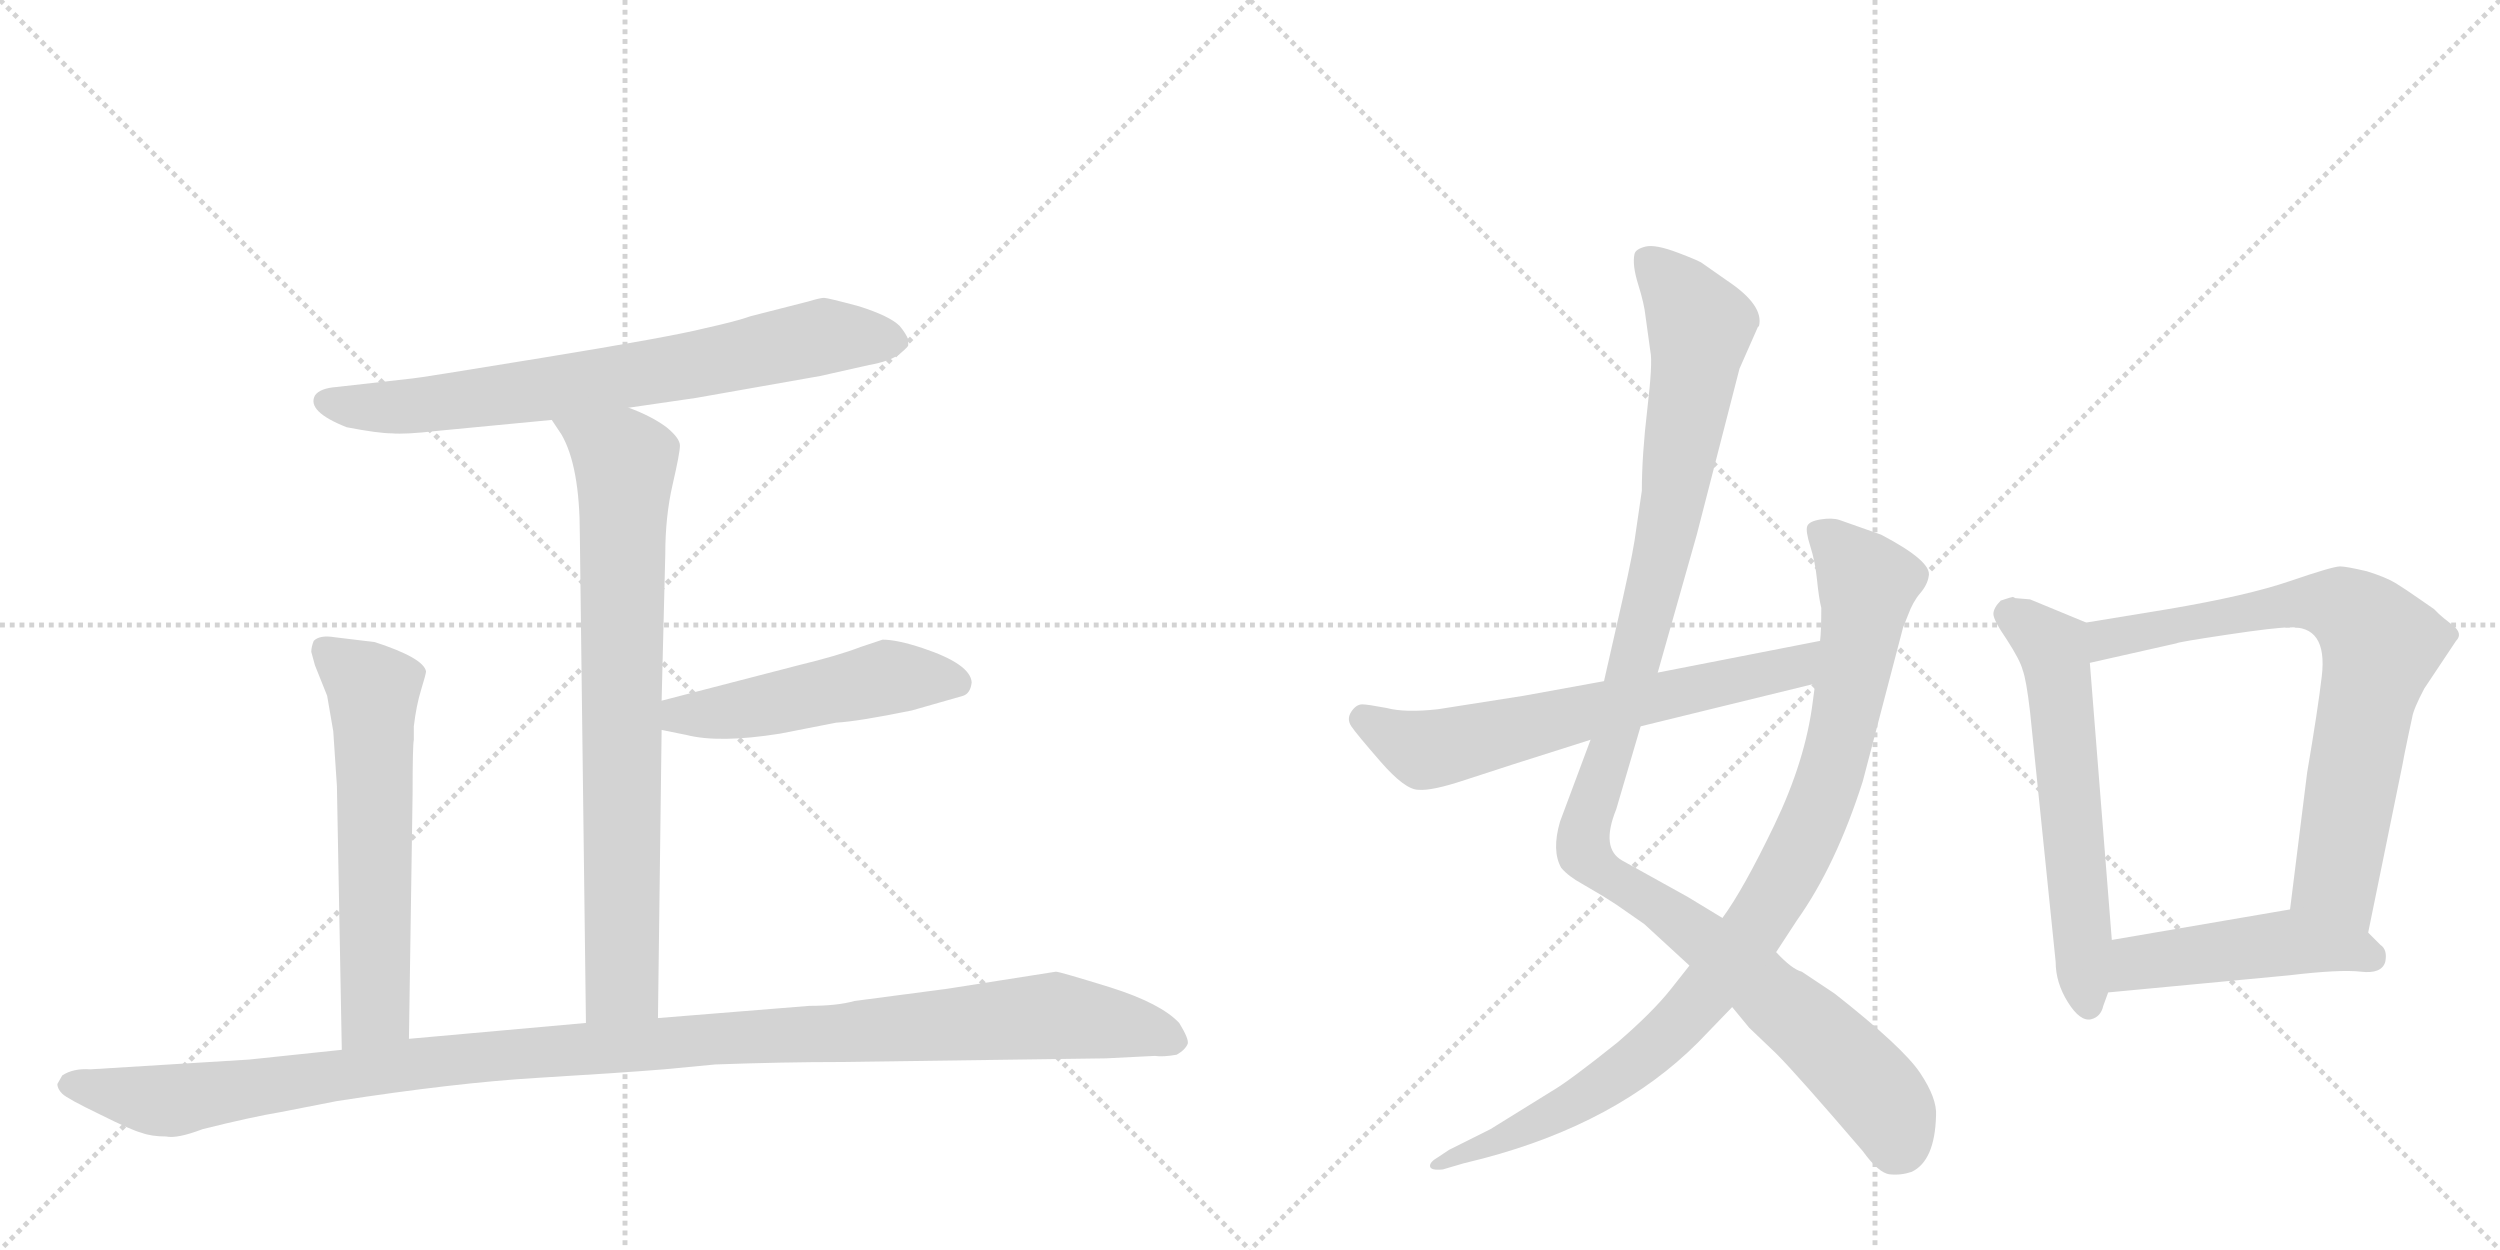 <svg version="1.1" viewBox="0 0 2048 1024" xmlns="http://www.w3.org/2000/svg">
  <g stroke="lightgray" stroke-dasharray="1,1" stroke-width="1" transform="scale(4, 4)">
    <line x1="0" y1="0" x2="256" y2="256"></line>
    <line x1="256" y1="0" x2="0" y2="256"></line>
    <line x1="128" y1="0" x2="128" y2="256"></line>
    <line x1="0" y1="128" x2="256" y2="128"></line>
    <line x1="256" y1="0" x2="512" y2="256"></line>
    <line x1="512" y1="0" x2="256" y2="256"></line>
    <line x1="384" y1="0" x2="384" y2="256"></line>
    <line x1="256" y1="128" x2="512" y2="128"></line>
  </g>
<g transform="scale(1, -1) translate(0, -850)">
   <style type="text/css">
    @keyframes keyframes0 {
      from {
       stroke: black;
       stroke-dashoffset: 730;
       stroke-width: 128;
       }
       70% {
       animation-timing-function: step-end;
       stroke: black;
       stroke-dashoffset: 0;
       stroke-width: 128;
       }
       to {
       stroke: black;
       stroke-width: 1024;
       }
       }
       #make-me-a-hanzi-animation-0 {
         animation: keyframes0 0.844s both;
         animation-delay: 0s;
         animation-timing-function: linear;
       }
    @keyframes keyframes1 {
      from {
       stroke: black;
       stroke-dashoffset: 776;
       stroke-width: 128;
       }
       72% {
       animation-timing-function: step-end;
       stroke: black;
       stroke-dashoffset: 0;
       stroke-width: 128;
       }
       to {
       stroke: black;
       stroke-width: 1024;
       }
       }
       #make-me-a-hanzi-animation-1 {
         animation: keyframes1 0.882s both;
         animation-delay: 0.844s;
         animation-timing-function: linear;
       }
    @keyframes keyframes2 {
      from {
       stroke: black;
       stroke-dashoffset: 497;
       stroke-width: 128;
       }
       62% {
       animation-timing-function: step-end;
       stroke: black;
       stroke-dashoffset: 0;
       stroke-width: 128;
       }
       to {
       stroke: black;
       stroke-width: 1024;
       }
       }
       #make-me-a-hanzi-animation-2 {
         animation: keyframes2 0.654s both;
         animation-delay: 1.726s;
         animation-timing-function: linear;
       }
    @keyframes keyframes3 {
      from {
       stroke: black;
       stroke-dashoffset: 605;
       stroke-width: 128;
       }
       66% {
       animation-timing-function: step-end;
       stroke: black;
       stroke-dashoffset: 0;
       stroke-width: 128;
       }
       to {
       stroke: black;
       stroke-width: 1024;
       }
       }
       #make-me-a-hanzi-animation-3 {
         animation: keyframes3 0.742s both;
         animation-delay: 2.38s;
         animation-timing-function: linear;
       }
    @keyframes keyframes4 {
      from {
       stroke: black;
       stroke-dashoffset: 1170;
       stroke-width: 128;
       }
       79% {
       animation-timing-function: step-end;
       stroke: black;
       stroke-dashoffset: 0;
       stroke-width: 128;
       }
       to {
       stroke: black;
       stroke-width: 1024;
       }
       }
       #make-me-a-hanzi-animation-4 {
         animation: keyframes4 1.202s both;
         animation-delay: 3.122s;
         animation-timing-function: linear;
       }
    @keyframes keyframes5 {
      from {
       stroke: black;
       stroke-dashoffset: 1127;
       stroke-width: 128;
       }
       79% {
       animation-timing-function: step-end;
       stroke: black;
       stroke-dashoffset: 0;
       stroke-width: 128;
       }
       to {
       stroke: black;
       stroke-width: 1024;
       }
       }
       #make-me-a-hanzi-animation-5 {
         animation: keyframes5 1.167s both;
         animation-delay: 4.325s;
         animation-timing-function: linear;
       }
    @keyframes keyframes6 {
      from {
       stroke: black;
       stroke-dashoffset: 947;
       stroke-width: 128;
       }
       76% {
       animation-timing-function: step-end;
       stroke: black;
       stroke-dashoffset: 0;
       stroke-width: 128;
       }
       to {
       stroke: black;
       stroke-width: 1024;
       }
       }
       #make-me-a-hanzi-animation-6 {
         animation: keyframes6 1.021s both;
         animation-delay: 5.492s;
         animation-timing-function: linear;
       }
    @keyframes keyframes7 {
      from {
       stroke: black;
       stroke-dashoffset: 642;
       stroke-width: 128;
       }
       68% {
       animation-timing-function: step-end;
       stroke: black;
       stroke-dashoffset: 0;
       stroke-width: 128;
       }
       to {
       stroke: black;
       stroke-width: 1024;
       }
       }
       #make-me-a-hanzi-animation-7 {
         animation: keyframes7 0.772s both;
         animation-delay: 6.512s;
         animation-timing-function: linear;
       }
    @keyframes keyframes8 {
      from {
       stroke: black;
       stroke-dashoffset: 598;
       stroke-width: 128;
       }
       66% {
       animation-timing-function: step-end;
       stroke: black;
       stroke-dashoffset: 0;
       stroke-width: 128;
       }
       to {
       stroke: black;
       stroke-width: 1024;
       }
       }
       #make-me-a-hanzi-animation-8 {
         animation: keyframes8 0.737s both;
         animation-delay: 7.285s;
         animation-timing-function: linear;
       }
    @keyframes keyframes9 {
      from {
       stroke: black;
       stroke-dashoffset: 746;
       stroke-width: 128;
       }
       71% {
       animation-timing-function: step-end;
       stroke: black;
       stroke-dashoffset: 0;
       stroke-width: 128;
       }
       to {
       stroke: black;
       stroke-width: 1024;
       }
       }
       #make-me-a-hanzi-animation-9 {
         animation: keyframes9 0.857s both;
         animation-delay: 8.021s;
         animation-timing-function: linear;
       }
    @keyframes keyframes10 {
      from {
       stroke: black;
       stroke-dashoffset: 472;
       stroke-width: 128;
       }
       61% {
       animation-timing-function: step-end;
       stroke: black;
       stroke-dashoffset: 0;
       stroke-width: 128;
       }
       to {
       stroke: black;
       stroke-width: 1024;
       }
       }
       #make-me-a-hanzi-animation-10 {
         animation: keyframes10 0.634s both;
         animation-delay: 8.879s;
         animation-timing-function: linear;
       }
</style>
<path d="M 515 516 L 570 524 L 672 542 L 712 551 Q 729 554 737 560 Q 744 566 744 567 L 744 572 Q 742 577 737 583 Q 729 591 704 599 Q 678 606 675 606 Q 672 606 662 603 L 615 591 Q 604 587 577 581 Q 549 574 445 557 Q 341 540 338 540 L 276 533 Q 262 532 258 526 Q 251 513 284 500 Q 310 495 321 495 Q 332 494 358 497 L 452 506 L 515 516 Z" fill="lightgray"></path> 
<path d="M 539 16 L 542 252 L 542 276 L 545 396 Q 545 427 551 453 Q 557 479 557 485 Q 557 491 546 500 Q 534 509 515 516 C 487 528 436 531 452 506 L 460 494 Q 475 468 475 412 L 480 12 C 480 -18 539 -14 539 16 Z" fill="lightgray"></path> 
<path d="M 542 252 L 562 248 Q 589 241 639 249 L 685 258 Q 703 259 747 268 L 789 280 Q 795 282 796 291 Q 795 306 756 319 Q 735 326 723 326 L 705 320 Q 687 313 654 305 L 542 276 C 513 268 513 258 542 252 Z" fill="lightgray"></path> 
<path d="M 307 324 L 274 328 Q 262 330 257 325 Q 255 320 255 316 L 258 305 L 268 280 L 273 251 L 276 206 L 280 -10 C 281 -40 335 -31 335 -1 L 338 200 Q 338 239 339 244 L 339 255 Q 341 272 345 285 Q 349 298 349 300 Q 347 311 307 324 Z" fill="lightgray"></path> 
<path d="M 280 -10 L 204 -18 L 74 -26 Q 60 -25 51 -31 L 47 -38 Q 47 -42 51 -46 Q 55 -50 82 -63 Q 108 -76 116 -78 Q 124 -81 136 -81 Q 145 -83 166 -75 Q 206 -65 230 -61 L 276 -52 Q 373 -37 440 -33 Q 507 -29 544 -26 L 586 -22 Q 642 -20 688 -20 L 906 -17 L 946 -15 Q 953 -16 964 -14 Q 971 -10 973 -5 Q 974 -1 966 12 Q 951 28 910 41 Q 868 54 865 54 L 776 40 L 700 30 Q 686 26 663 26 L 539 16 L 480 12 L 335 -1 L 280 -10 Z" fill="lightgray"></path> 
<path d="M 1440 582 L 1441 583 Q 1445 600 1415 620 L 1395 634 Q 1393 636 1374.5 643 Q 1356 650 1348 648 Q 1340 646 1339 642 Q 1337 633 1342 617 Q 1347 601 1348 591 L 1352 562 Q 1354 553 1349.5 515 Q 1345 477 1345 448 L 1339 407 Q 1336 388 1324 336 L 1314 292 L 1303 244 L 1278 177 Q 1271 153 1279 139 Q 1285 132 1296 126 L 1313 116 Q 1316 114 1324 109 L 1347 93 L 1384 59 L 1419 25 L 1433 8 L 1455 -13 Q 1472 -30 1526 -93 Q 1539 -111 1548 -112 Q 1557 -113 1566 -110 Q 1585 -101 1586 -64 Q 1587 -50 1573 -29 Q 1559 -8 1503 36 L 1476 54 Q 1468 56 1455 70 L 1411 98 L 1383 115 L 1329 145 Q 1311 155 1324 187 L 1344 255 L 1358 299 L 1390 412 L 1425 548 L 1440 582 Z" fill="lightgray"></path> 
<path d="M 1384 59 L 1369 40 Q 1354 21 1325 -4 Q 1285 -36 1271 -44 L 1221 -75 L 1187 -92 L 1178 -98 Q 1171 -102 1171.5 -105.5 Q 1172 -109 1182 -108 L 1199 -103 L 1215 -99 Q 1325 -70 1391 -4 L 1419 25 L 1455 70 L 1472 96 Q 1504 141 1526 210 L 1559 336 L 1563 346 Q 1567 357 1573 364 Q 1579 371 1580 378 Q 1583 390 1541 412 Q 1513 422 1507 424 Q 1501 426 1491.5 424.5 Q 1482 423 1480.5 419 Q 1479 415 1483 402.5 Q 1487 390 1488.5 375 Q 1490 360 1492 352 Q 1492 333 1491 325 L 1487 290 L 1485 275 Q 1479 227 1453.5 174 Q 1428 121 1411 98 L 1384 59 Z" fill="lightgray"></path> 
<path d="M 1314 292 L 1248 280 L 1178 269 Q 1151 266 1136 270 Q 1120 273 1116 273 Q 1111 273 1107 267 Q 1103 261 1107 255 Q 1111 249 1131 226 Q 1151 203 1162 203 Q 1173 202 1200 211 Q 1227 220 1303 244 L 1344 255 L 1487 290 C 1516 297 1520 331 1491 325 L 1358 299 L 1314 292 Z" fill="lightgray"></path> 
<path d="M 1709 340 L 1663 359 L 1651 360 L 1649 361 Q 1648 361 1639 358 Q 1633 352 1633 347 Q 1633 342 1644 326 Q 1655 309 1657 301 Q 1660 293 1663 267 L 1684 62 Q 1684 45 1694 29 Q 1704 13 1713 15 Q 1721 17 1723 26 L 1727 37 L 1730 80 L 1712 307 C 1710 337 1709 340 1709 340 Z" fill="lightgray"></path> 
<path d="M 1940 86 L 1968 223 Q 1969 229 1973 248 L 1976 262 Q 1977 269 1986 286 L 2012 325 Q 2018 331 2009 338 Q 2000 345 1998 347 Q 1996 349 1994 351 Q 1991 353 1981 360 Q 1971 367 1963 372 Q 1955 377 1939 382 Q 1922 386 1917 386 Q 1911 386 1876 374 Q 1841 362 1776 351 L 1709 340 C 1679 335 1683 300 1712 307 L 1783 323 Q 1784 324 1824 330 Q 1864 336 1875 336 Q 1907 338 1902 296 Q 1899 270 1890 217 L 1876 105 C 1872 75 1934 57 1940 86 Z" fill="lightgray"></path> 
<path d="M 1727 37 L 1875 51 Q 1917 56 1934 54 Q 1951 52 1954 62 Q 1956 72 1950 76 L 1940 86 C 1919 107 1906 110 1876 105 L 1730 80 C 1700 75 1697 34 1727 37 Z" fill="lightgray"></path> 
      <clipPath id="make-me-a-hanzi-clip-0">
      <path d="M 515 516 L 570 524 L 672 542 L 712 551 Q 729 554 737 560 Q 744 566 744 567 L 744 572 Q 742 577 737 583 Q 729 591 704 599 Q 678 606 675 606 Q 672 606 662 603 L 615 591 Q 604 587 577 581 Q 549 574 445 557 Q 341 540 338 540 L 276 533 Q 262 532 258 526 Q 251 513 284 500 Q 310 495 321 495 Q 332 494 358 497 L 452 506 L 515 516 Z" fill="lightgray"></path>
      </clipPath>
      <path clip-path="url(#make-me-a-hanzi-clip-0)" d="M 266 521 L 348 518 L 559 549 L 686 575 L 735 570 " fill="none" id="make-me-a-hanzi-animation-0" stroke-dasharray="602 1204" stroke-linecap="round"></path>

      <clipPath id="make-me-a-hanzi-clip-1">
      <path d="M 539 16 L 542 252 L 542 276 L 545 396 Q 545 427 551 453 Q 557 479 557 485 Q 557 491 546 500 Q 534 509 515 516 C 487 528 436 531 452 506 L 460 494 Q 475 468 475 412 L 480 12 C 480 -18 539 -14 539 16 Z" fill="lightgray"></path>
      </clipPath>
      <path clip-path="url(#make-me-a-hanzi-clip-1)" d="M 461 503 L 512 469 L 510 44 L 487 20 " fill="none" id="make-me-a-hanzi-animation-1" stroke-dasharray="648 1296" stroke-linecap="round"></path>

      <clipPath id="make-me-a-hanzi-clip-2">
      <path d="M 542 252 L 562 248 Q 589 241 639 249 L 685 258 Q 703 259 747 268 L 789 280 Q 795 282 796 291 Q 795 306 756 319 Q 735 326 723 326 L 705 320 Q 687 313 654 305 L 542 276 C 513 268 513 258 542 252 Z" fill="lightgray"></path>
      </clipPath>
      <path clip-path="url(#make-me-a-hanzi-clip-2)" d="M 548 258 L 557 264 L 609 269 L 727 295 L 784 291 " fill="none" id="make-me-a-hanzi-animation-2" stroke-dasharray="369 738" stroke-linecap="round"></path>

      <clipPath id="make-me-a-hanzi-clip-3">
      <path d="M 307 324 L 274 328 Q 262 330 257 325 Q 255 320 255 316 L 258 305 L 268 280 L 273 251 L 276 206 L 280 -10 C 281 -40 335 -31 335 -1 L 338 200 Q 338 239 339 244 L 339 255 Q 341 272 345 285 Q 349 298 349 300 Q 347 311 307 324 Z" fill="lightgray"></path>
      </clipPath>
      <path clip-path="url(#make-me-a-hanzi-clip-3)" d="M 264 319 L 306 284 L 308 23 L 286 -2 " fill="none" id="make-me-a-hanzi-animation-3" stroke-dasharray="477 954" stroke-linecap="round"></path>

      <clipPath id="make-me-a-hanzi-clip-4">
      <path d="M 280 -10 L 204 -18 L 74 -26 Q 60 -25 51 -31 L 47 -38 Q 47 -42 51 -46 Q 55 -50 82 -63 Q 108 -76 116 -78 Q 124 -81 136 -81 Q 145 -83 166 -75 Q 206 -65 230 -61 L 276 -52 Q 373 -37 440 -33 Q 507 -29 544 -26 L 586 -22 Q 642 -20 688 -20 L 906 -17 L 946 -15 Q 953 -16 964 -14 Q 971 -10 973 -5 Q 974 -1 966 12 Q 951 28 910 41 Q 868 54 865 54 L 776 40 L 700 30 Q 686 26 663 26 L 539 16 L 480 12 L 335 -1 L 280 -10 Z" fill="lightgray"></path>
      </clipPath>
      <path clip-path="url(#make-me-a-hanzi-clip-4)" d="M 56 -38 L 149 -51 L 388 -16 L 862 18 L 925 9 L 963 -4 " fill="none" id="make-me-a-hanzi-animation-4" stroke-dasharray="1042 2084" stroke-linecap="round"></path>

      <clipPath id="make-me-a-hanzi-clip-5">
      <path d="M 1440 582 L 1441 583 Q 1445 600 1415 620 L 1395 634 Q 1393 636 1374.5 643 Q 1356 650 1348 648 Q 1340 646 1339 642 Q 1337 633 1342 617 Q 1347 601 1348 591 L 1352 562 Q 1354 553 1349.5 515 Q 1345 477 1345 448 L 1339 407 Q 1336 388 1324 336 L 1314 292 L 1303 244 L 1278 177 Q 1271 153 1279 139 Q 1285 132 1296 126 L 1313 116 Q 1316 114 1324 109 L 1347 93 L 1384 59 L 1419 25 L 1433 8 L 1455 -13 Q 1472 -30 1526 -93 Q 1539 -111 1548 -112 Q 1557 -113 1566 -110 Q 1585 -101 1586 -64 Q 1587 -50 1573 -29 Q 1559 -8 1503 36 L 1476 54 Q 1468 56 1455 70 L 1411 98 L 1383 115 L 1329 145 Q 1311 155 1324 187 L 1344 255 L 1358 299 L 1390 412 L 1425 548 L 1440 582 Z" fill="lightgray"></path>
      </clipPath>
      <path clip-path="url(#make-me-a-hanzi-clip-5)" d="M 1349 636 L 1372 615 L 1393 582 L 1362 397 L 1325 253 L 1299 177 L 1298 152 L 1442 44 L 1505 -12 L 1544 -55 L 1553 -91 " fill="none" id="make-me-a-hanzi-animation-5" stroke-dasharray="999 1998" stroke-linecap="round"></path>

      <clipPath id="make-me-a-hanzi-clip-6">
      <path d="M 1384 59 L 1369 40 Q 1354 21 1325 -4 Q 1285 -36 1271 -44 L 1221 -75 L 1187 -92 L 1178 -98 Q 1171 -102 1171.5 -105.5 Q 1172 -109 1182 -108 L 1199 -103 L 1215 -99 Q 1325 -70 1391 -4 L 1419 25 L 1455 70 L 1472 96 Q 1504 141 1526 210 L 1559 336 L 1563 346 Q 1567 357 1573 364 Q 1579 371 1580 378 Q 1583 390 1541 412 Q 1513 422 1507 424 Q 1501 426 1491.5 424.5 Q 1482 423 1480.5 419 Q 1479 415 1483 402.5 Q 1487 390 1488.5 375 Q 1490 360 1492 352 Q 1492 333 1491 325 L 1487 290 L 1485 275 Q 1479 227 1453.5 174 Q 1428 121 1411 98 L 1384 59 Z" fill="lightgray"></path>
      </clipPath>
      <path clip-path="url(#make-me-a-hanzi-clip-6)" d="M 1489 416 L 1530 372 L 1528 354 L 1498 210 L 1454 116 L 1389 26 L 1340 -20 L 1266 -67 L 1177 -104 " fill="none" id="make-me-a-hanzi-animation-6" stroke-dasharray="819 1638" stroke-linecap="round"></path>

      <clipPath id="make-me-a-hanzi-clip-7">
      <path d="M 1314 292 L 1248 280 L 1178 269 Q 1151 266 1136 270 Q 1120 273 1116 273 Q 1111 273 1107 267 Q 1103 261 1107 255 Q 1111 249 1131 226 Q 1151 203 1162 203 Q 1173 202 1200 211 Q 1227 220 1303 244 L 1344 255 L 1487 290 C 1516 297 1520 331 1491 325 L 1358 299 L 1314 292 Z" fill="lightgray"></path>
      </clipPath>
      <path clip-path="url(#make-me-a-hanzi-clip-7)" d="M 1118 261 L 1167 236 L 1183 238 L 1462 301 L 1484 320 " fill="none" id="make-me-a-hanzi-animation-7" stroke-dasharray="514 1028" stroke-linecap="round"></path>

      <clipPath id="make-me-a-hanzi-clip-8">
      <path d="M 1709 340 L 1663 359 L 1651 360 L 1649 361 Q 1648 361 1639 358 Q 1633 352 1633 347 Q 1633 342 1644 326 Q 1655 309 1657 301 Q 1660 293 1663 267 L 1684 62 Q 1684 45 1694 29 Q 1704 13 1713 15 Q 1721 17 1723 26 L 1727 37 L 1730 80 L 1712 307 C 1710 337 1709 340 1709 340 Z" fill="lightgray"></path>
      </clipPath>
      <path clip-path="url(#make-me-a-hanzi-clip-8)" d="M 1646 353 L 1684 310 L 1711 27 " fill="none" id="make-me-a-hanzi-animation-8" stroke-dasharray="470 940" stroke-linecap="round"></path>

      <clipPath id="make-me-a-hanzi-clip-9">
      <path d="M 1940 86 L 1968 223 Q 1969 229 1973 248 L 1976 262 Q 1977 269 1986 286 L 2012 325 Q 2018 331 2009 338 Q 2000 345 1998 347 Q 1996 349 1994 351 Q 1991 353 1981 360 Q 1971 367 1963 372 Q 1955 377 1939 382 Q 1922 386 1917 386 Q 1911 386 1876 374 Q 1841 362 1776 351 L 1709 340 C 1679 335 1683 300 1712 307 L 1783 323 Q 1784 324 1824 330 Q 1864 336 1875 336 Q 1907 338 1902 296 Q 1899 270 1890 217 L 1876 105 C 1872 75 1934 57 1940 86 Z" fill="lightgray"></path>
      </clipPath>
      <path clip-path="url(#make-me-a-hanzi-clip-9)" d="M 1718 313 L 1732 328 L 1893 357 L 1918 353 L 1940 336 L 1950 319 L 1914 136 L 1936 95 " fill="none" id="make-me-a-hanzi-animation-9" stroke-dasharray="618 1236" stroke-linecap="round"></path>

      <clipPath id="make-me-a-hanzi-clip-10">
      <path d="M 1727 37 L 1875 51 Q 1917 56 1934 54 Q 1951 52 1954 62 Q 1956 72 1950 76 L 1940 86 C 1919 107 1906 110 1876 105 L 1730 80 C 1700 75 1697 34 1727 37 Z" fill="lightgray"></path>
      </clipPath>
      <path clip-path="url(#make-me-a-hanzi-clip-10)" d="M 1734 44 L 1756 63 L 1873 78 L 1941 66 " fill="none" id="make-me-a-hanzi-animation-10" stroke-dasharray="344 688" stroke-linecap="round"></path>

</g>
</svg>
